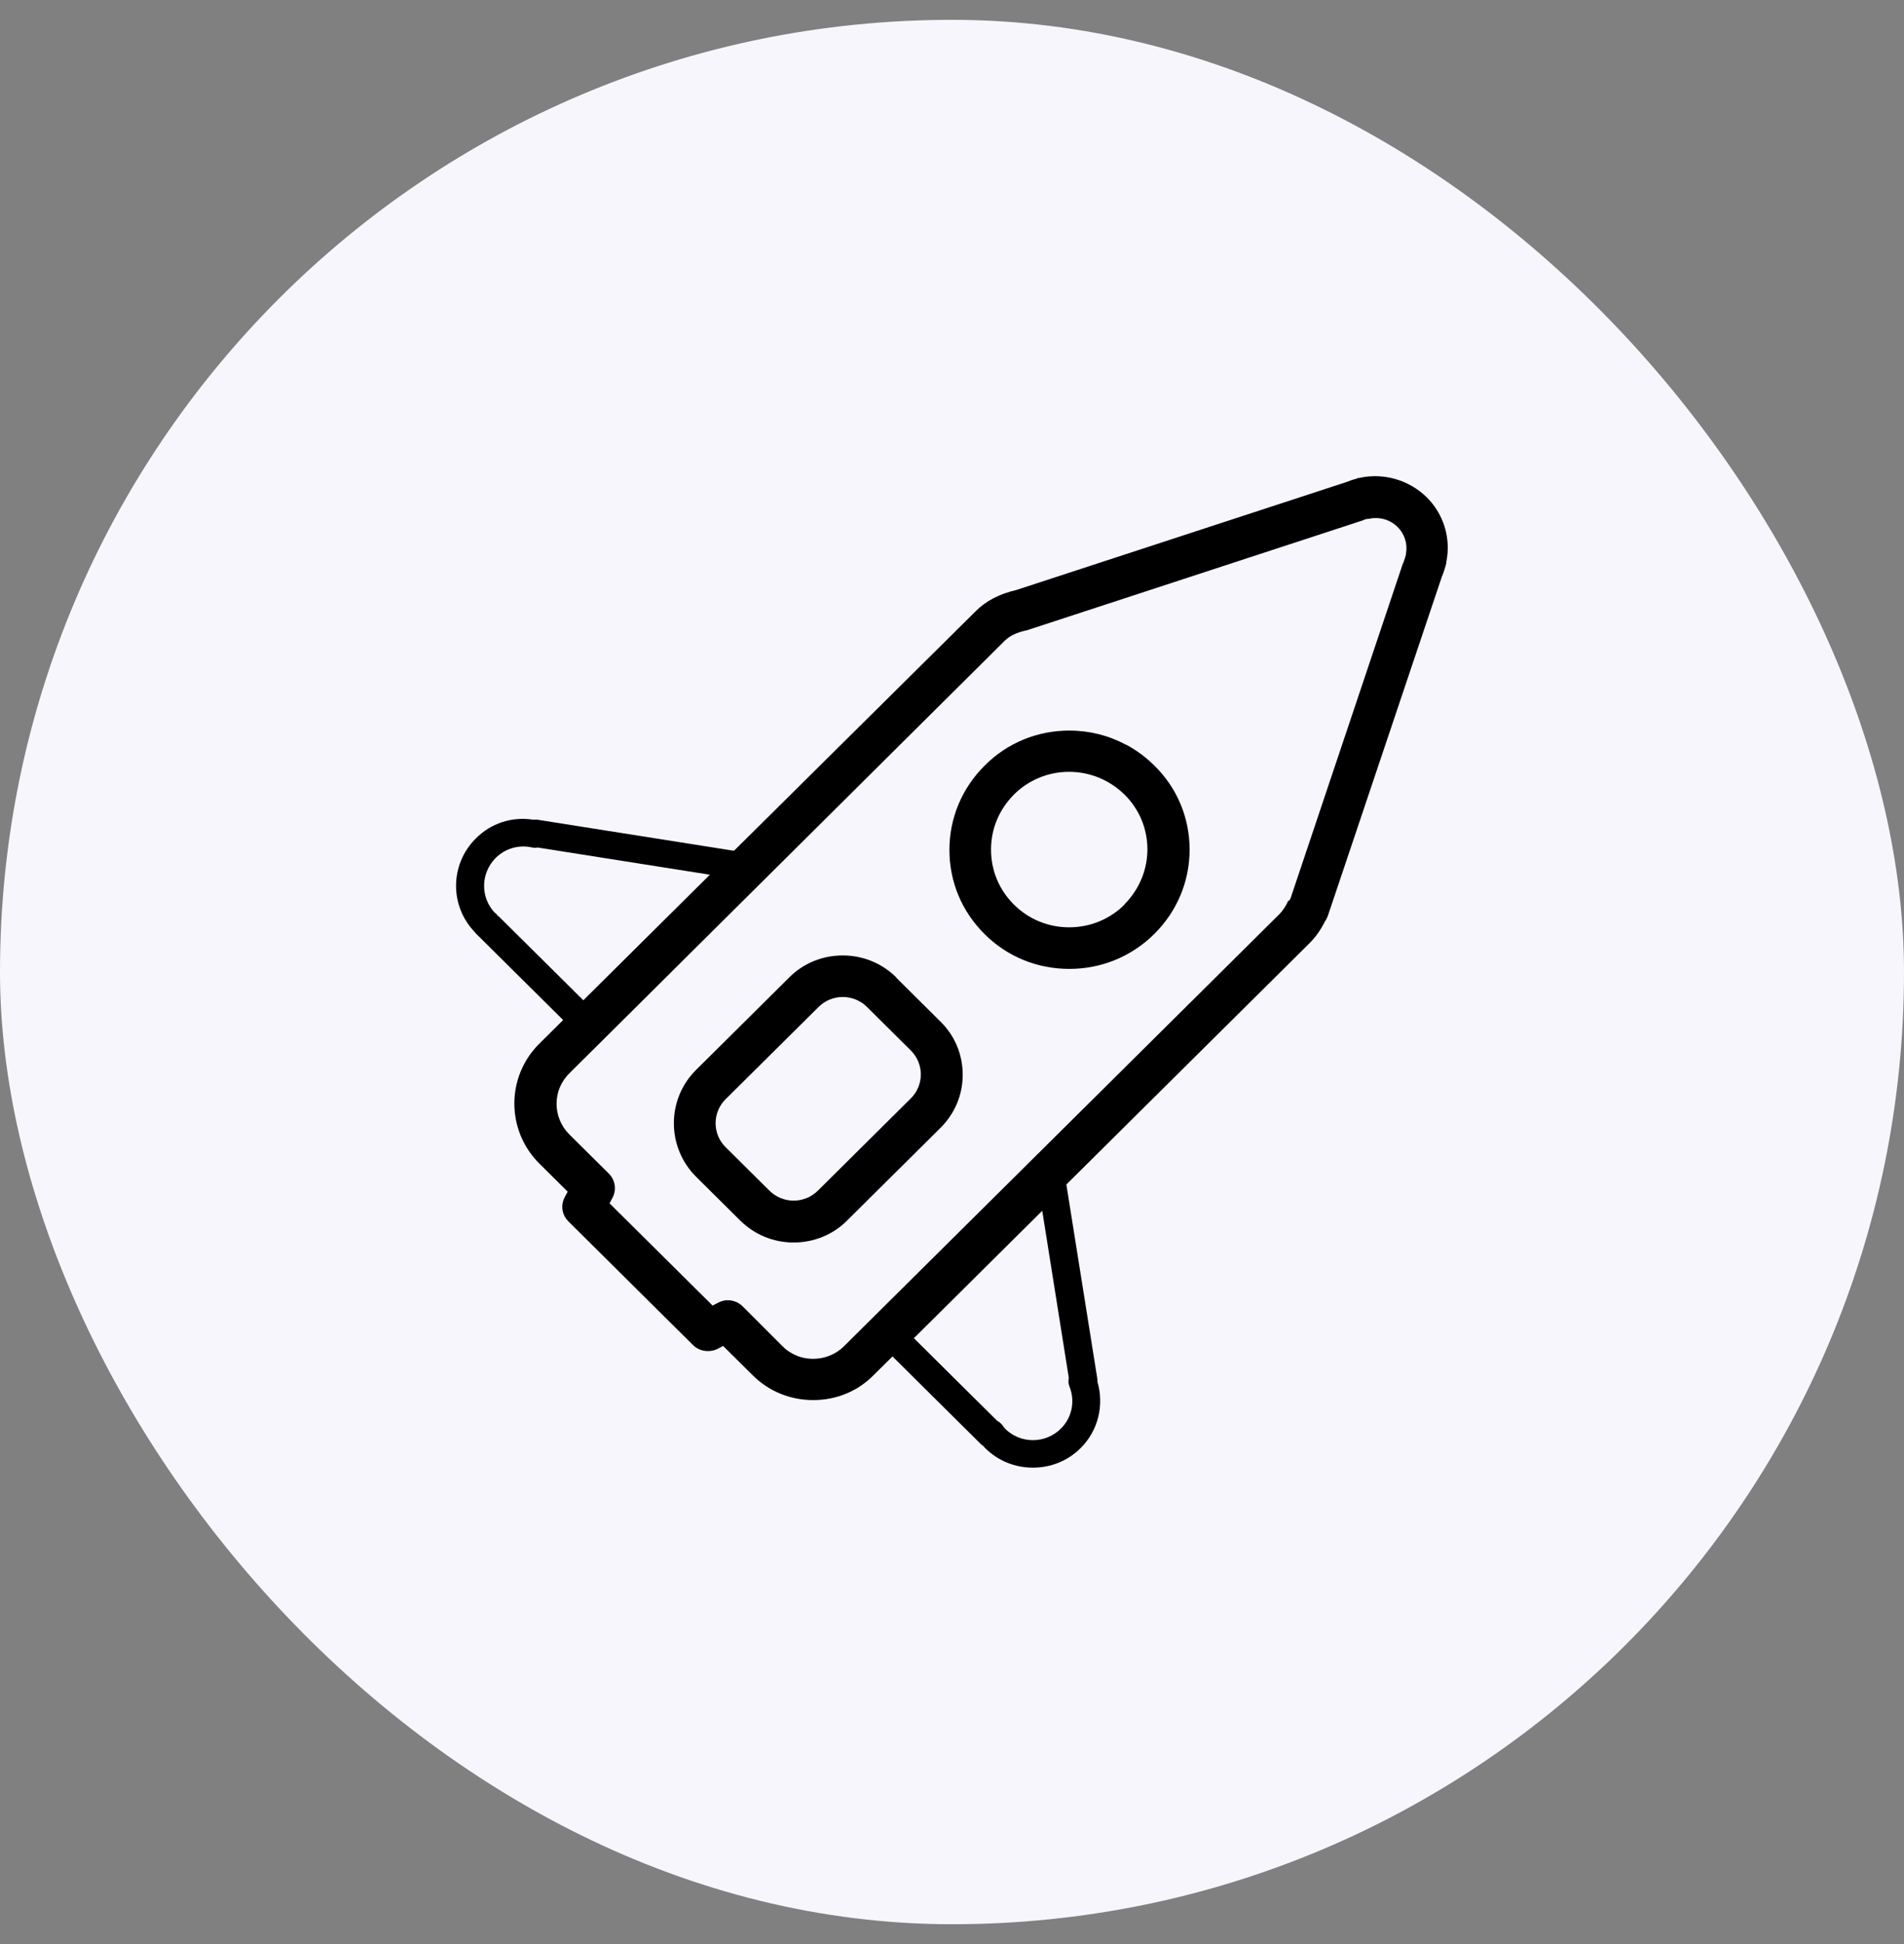 <svg width="48" height="49" viewBox="0 0 48 49" fill="none" xmlns="http://www.w3.org/2000/svg"><rect x="0" y="0" width="48" height="49" fill="#808080" stroke="none"/><rect y="0.5" width="48" height="48" rx="24" fill="#F7F6FD"></rect><g clip-path="url(#clip0_651_70276)"><path d="M33.386 23.245C33.423 23.2 33.454 23.14 33.477 23.079L36.348 14.54C36.394 14.427 36.432 14.314 36.462 14.193C36.462 14.186 36.462 14.171 36.462 14.163C36.584 13.568 36.394 12.95 35.961 12.528C35.528 12.105 34.89 11.909 34.274 12.045C34.252 12.045 34.236 12.045 34.214 12.06C34.13 12.083 34.054 12.105 33.986 12.136L25.622 14.871C25.197 14.97 24.855 15.143 24.589 15.414L18.504 21.444L13.543 20.66C13.543 20.66 13.475 20.66 13.437 20.66C12.905 20.577 12.374 20.75 11.994 21.135C11.341 21.783 11.333 22.831 11.963 23.486C11.971 23.501 11.986 23.516 12.001 23.532L14.197 25.71L13.597 26.305C12.753 27.142 12.761 28.498 13.597 29.327L14.311 30.036L14.235 30.179C14.128 30.383 14.166 30.624 14.334 30.79L17.471 33.902C17.63 34.061 17.881 34.098 18.086 34L18.23 33.925L18.975 34.663C19.385 35.071 19.924 35.289 20.502 35.289C21.079 35.289 21.619 35.071 22.021 34.663L22.5 34.189L24.726 36.397C24.726 36.397 24.764 36.435 24.786 36.442C24.802 36.465 24.824 36.487 24.839 36.502C25.159 36.819 25.584 36.992 26.04 36.992C26.495 36.992 26.921 36.819 27.24 36.502C27.688 36.058 27.84 35.417 27.665 34.822C27.665 34.799 27.665 34.777 27.665 34.761L26.883 29.855L33.013 23.773C33.165 23.622 33.287 23.449 33.393 23.245H33.386ZM12.556 23.094C12.556 23.094 12.533 23.057 12.518 23.042C12.503 23.026 12.488 23.011 12.472 23.004C12.108 22.619 12.115 22.009 12.495 21.625C12.738 21.384 13.08 21.285 13.414 21.361C13.46 21.368 13.505 21.376 13.551 21.361L17.896 22.047L14.706 25.212L12.563 23.087L12.556 23.094ZM26.944 34.739C26.928 34.807 26.936 34.882 26.959 34.942C27.111 35.312 27.027 35.734 26.739 36.013C26.549 36.201 26.298 36.299 26.04 36.299C25.774 36.299 25.523 36.194 25.341 36.013C25.326 35.998 25.318 35.983 25.303 35.967L25.265 35.915C25.227 35.869 25.181 35.832 25.136 35.809L23.039 33.729L26.275 30.518L26.944 34.724V34.739ZM32.481 22.695C32.421 22.831 32.345 22.944 32.261 23.034L21.277 33.932C21.072 34.136 20.791 34.249 20.502 34.249C20.388 34.249 20.282 34.234 20.183 34.204C20.084 34.174 19.985 34.128 19.894 34.068C19.833 34.03 19.78 33.985 19.727 33.932L18.717 32.922C18.618 32.825 18.481 32.772 18.344 32.772C18.261 32.772 18.185 32.794 18.109 32.832L17.965 32.907L15.367 30.33L15.443 30.187C15.549 29.983 15.511 29.742 15.344 29.576L14.356 28.596C13.923 28.167 13.923 27.473 14.356 27.051L25.326 16.153C25.455 16.025 25.63 15.942 25.873 15.889C25.888 15.889 25.91 15.882 25.926 15.874L34.335 13.123C34.335 13.123 34.365 13.115 34.373 13.108C34.403 13.093 34.434 13.085 34.472 13.078C34.479 13.078 34.487 13.078 34.502 13.078C34.768 13.018 35.041 13.093 35.231 13.281C35.414 13.462 35.49 13.711 35.444 13.96V13.975C35.429 14.035 35.414 14.088 35.391 14.148C35.391 14.163 35.376 14.186 35.368 14.201L32.535 22.642C32.535 22.642 32.512 22.687 32.497 22.71L32.481 22.695Z" fill="black"></path><path d="M22.599 24.639C22.234 24.278 21.755 24.082 21.246 24.082C20.737 24.082 20.251 24.278 19.894 24.639L17.547 26.968C16.802 27.707 16.802 28.913 17.547 29.659L18.656 30.759C19.02 31.121 19.499 31.317 20.008 31.317C20.517 31.317 21.003 31.121 21.36 30.759L23.707 28.43C24.072 28.069 24.27 27.594 24.27 27.089C24.27 26.584 24.072 26.102 23.707 25.747L22.599 24.647V24.639ZM22.963 27.684L20.616 30.013C20.456 30.172 20.236 30.262 20.008 30.262C19.78 30.262 19.56 30.172 19.4 30.013L18.291 28.913C17.957 28.581 17.957 28.039 18.291 27.707L20.639 25.378C20.798 25.22 21.018 25.129 21.246 25.129C21.474 25.129 21.695 25.22 21.854 25.378L22.963 26.478C23.123 26.637 23.214 26.855 23.214 27.081C23.214 27.308 23.123 27.526 22.963 27.684Z" fill="black"></path><path d="M28.379 18.768C27.946 18.535 27.46 18.414 26.959 18.414C26.154 18.414 25.394 18.723 24.824 19.296C24.255 19.861 23.935 20.615 23.935 21.421C23.935 22.228 24.247 22.974 24.824 23.547C25.401 24.119 26.154 24.421 26.959 24.421C27.764 24.421 28.524 24.112 29.101 23.539C29.671 22.974 29.99 22.22 29.99 21.414C29.99 20.615 29.678 19.861 29.101 19.296C28.888 19.085 28.645 18.904 28.387 18.768H28.379ZM28.349 22.8C27.977 23.17 27.483 23.373 26.951 23.373C26.427 23.373 25.933 23.17 25.561 22.8C25.189 22.431 24.984 21.941 24.984 21.414C24.984 20.886 25.189 20.404 25.561 20.027C25.933 19.657 26.427 19.454 26.951 19.454C27.475 19.454 27.969 19.657 28.349 20.027C28.721 20.396 28.926 20.886 28.926 21.406C28.926 21.926 28.721 22.416 28.349 22.793V22.8Z" fill="black"></path></g><defs><clipPath id="clip0_651_70276"><rect width="25" height="25" fill="white" transform="translate(11.5 12)"></rect></clipPath></defs></svg>